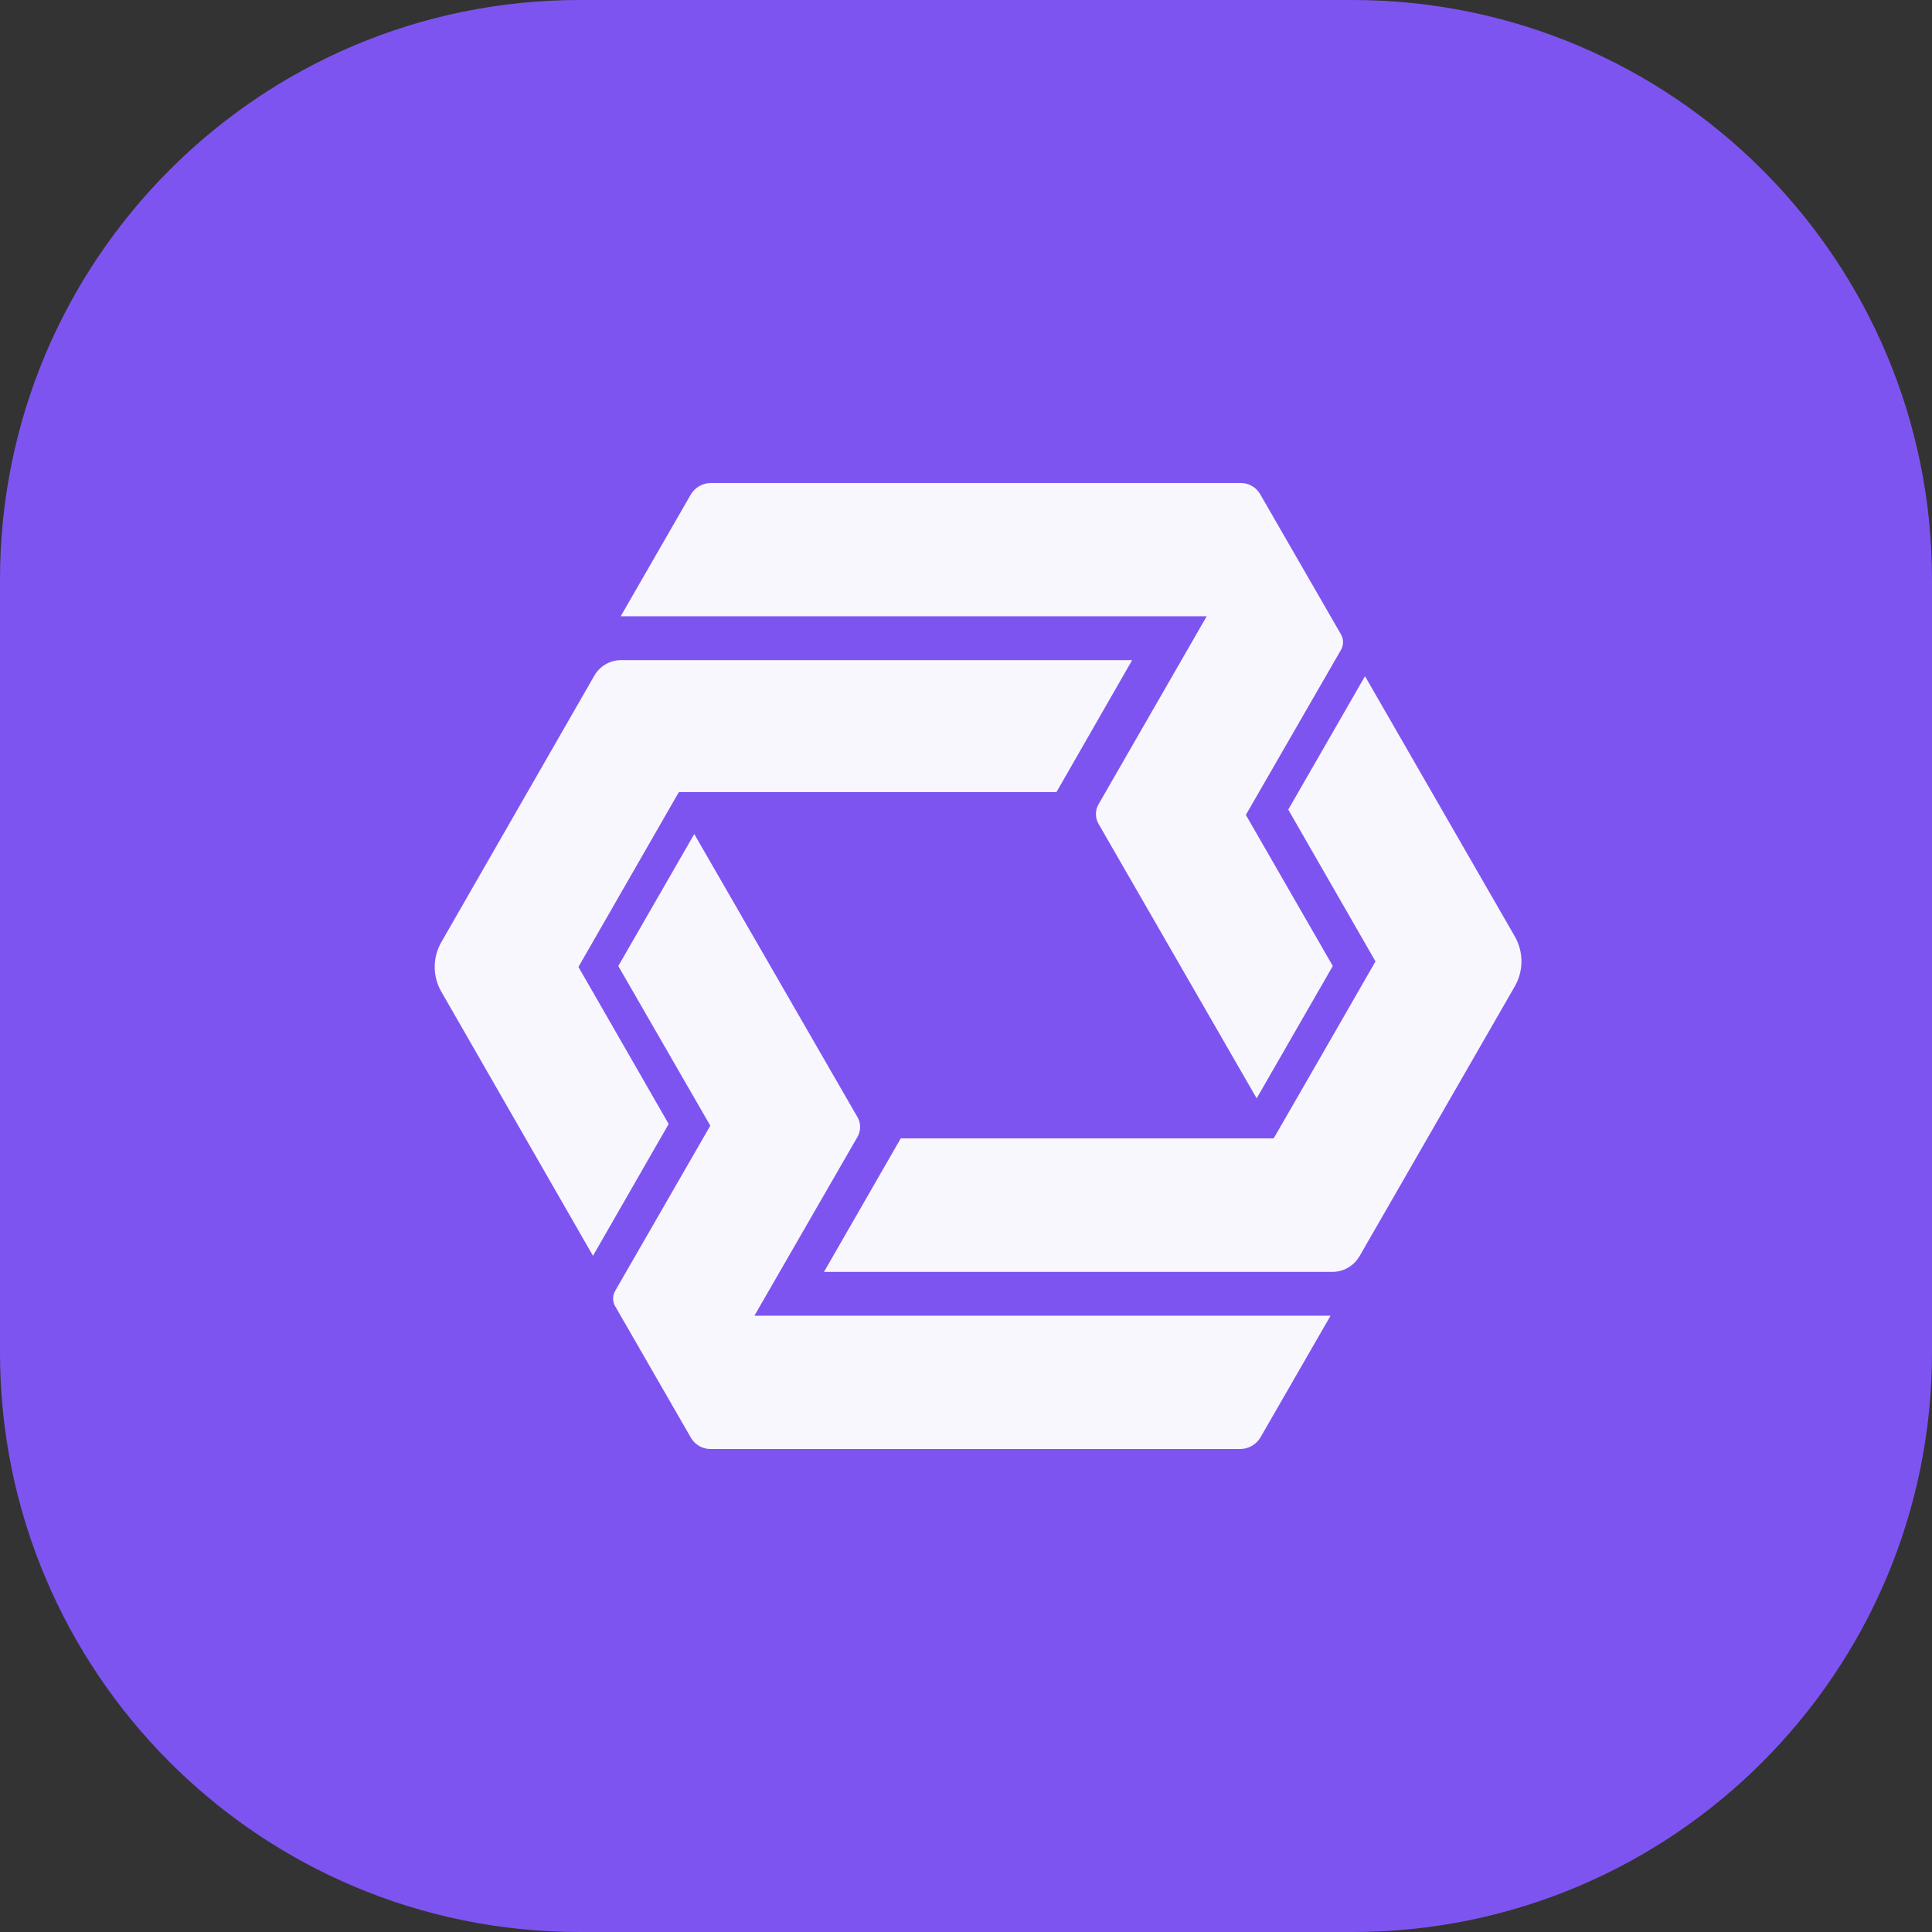 <svg width="40" height="40" viewBox="0 0 40 40" fill="none" xmlns="http://www.w3.org/2000/svg">
<rect x="0" y="0" width="40" height="40" fill="#333333" stroke="none"/>
<path d="M0 12C0 5.373 5.373 0 12 0H28C34.627 0 40 5.373 40 12V28C40 34.627 34.627 40 28 40H12C5.373 40 0 34.627 0 28V12Z" fill="#7E54F1"/>
<path d="M24.983 12.759H12.851L14.299 10.244C14.385 10.092 14.549 10 14.72 10H25.692C25.857 10 26.008 10.089 26.09 10.231L27.764 13.135C27.82 13.233 27.82 13.355 27.764 13.454L25.794 16.872L27.594 20L26.018 22.74L22.744 17.057C22.672 16.932 22.672 16.777 22.744 16.652L24.983 12.76L24.983 12.759ZM12.736 27.043L14.306 29.769C14.388 29.91 14.542 30 14.706 30H25.675C25.85 30 26.01 29.908 26.099 29.756L27.547 27.241H15.619L17.754 23.536C17.826 23.411 17.826 23.256 17.754 23.131L14.374 17.268L12.801 20.001L14.706 23.306L12.736 26.727C12.68 26.826 12.68 26.948 12.736 27.044V27.043Z" fill="#F8F7FE"/>
<path d="M17.06 26.333H27.585C27.818 26.333 28.031 26.209 28.15 26.004L31.362 20.422C31.546 20.102 31.546 19.707 31.362 19.387L28.261 14L26.672 16.762L28.478 19.905L27.348 21.872L26.429 23.467L26.37 23.569H18.649L17.06 26.333Z" fill="#F8F7FE"/>
<path d="M9.136 20.53L12.277 26L13.844 23.271L11.976 20.019L13.992 16.509L14.057 16.399H21.873L23.44 13.667H12.86C12.63 13.667 12.417 13.79 12.303 13.992L9.136 19.508C8.955 19.824 8.955 20.215 9.136 20.53Z" fill="#F8F7FE"/>
</svg>

